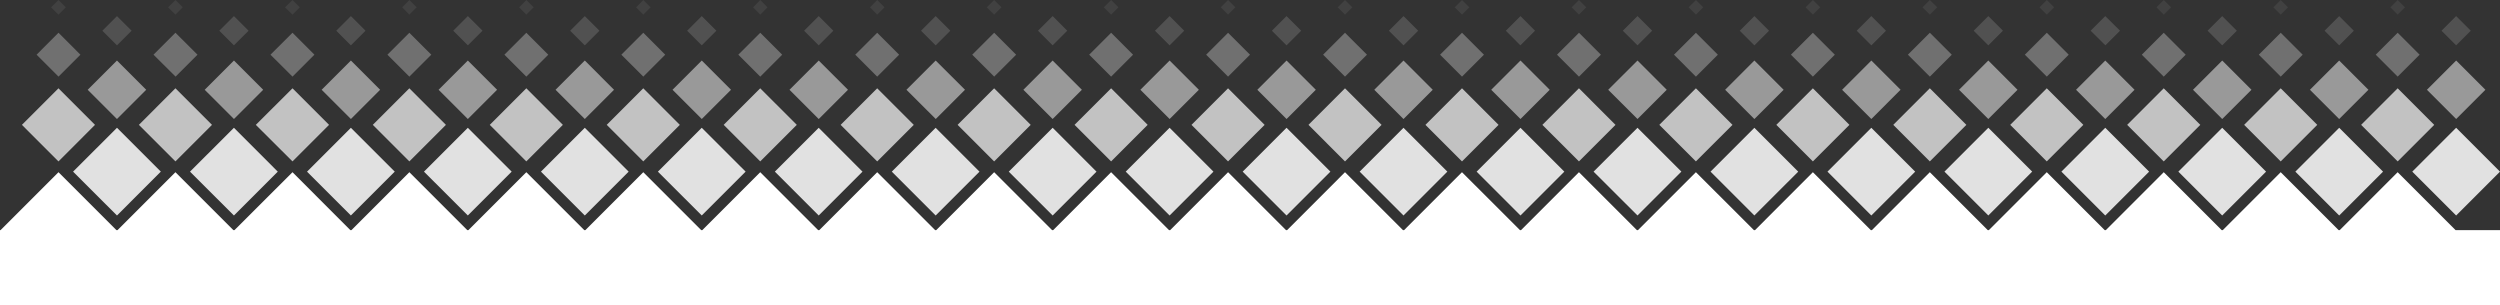 <svg xmlns="http://www.w3.org/2000/svg" viewBox="0 0 1000 122.06" preserveAspectRatio="xMidYMin slice" fill="white"><rect x="0" y="0" width="1000" height="122.06" fill="#333333" stroke="none"/><path d="M959.06 68.88l-23.18 23.18h-.42l-23.18-23.18-23.18 23.18h-.42L865.5 68.88l-23.18 23.18h-.43l-23.18-23.18-23.18 23.18h-.42l-23.18-23.18-23.18 23.18h-.42l-23.18-23.18L702 92.06h-.43l-23.21-23.18-23.18 23.18h-.42l-23.18-23.18-23.18 23.18h-.4l-23.21-23.18-23.17 23.18h-.43L538 68.88l-23.17 23.18h-.42l-23.18-23.18-23.18 23.18h-.43l-23.18-23.18-23.18 23.18h-.42l-23.18-23.18-23.18 23.18h-.42l-23.18-23.18-23.18 23.18h-.43l-23.18-23.18-23.18 23.18h-.42l-23.18-23.18-23.18 23.18h-.42l-23.18-23.18-23.18 23.18h-.43l-23.18-23.18-23.18 23.18h-.42L117 68.88 93.78 92.06h-.42L70.17 68.88 47 92.06h-.43L23.39 68.88.21 92.06H0v30h1000v-30h-17.76z"/><path style="isolation:isolate" d="M964.91 68.66l17.55-17.55L1000 68.66 982.46 86.2zm-46.77 0l17.54-17.54 17.54 17.54-17.54 17.54zm-46.8 0l17.54-17.54 17.55 17.54-17.55 17.54zm-46.78 0l17.54-17.55 17.55 17.55L842.1 86.2zm-46.78 0l17.55-17.56 17.54 17.55-17.54 17.54zm-46.79 0l17.54-17.54 17.54 17.54-17.54 17.54zm-46.78 0l17.54-17.54 17.54 17.54-17.54 17.53zm-46.78 0L655 51.11l17.55 17.54L655 86.19zm-46.78 0l17.54-17.54 17.54 17.54-17.54 17.54zm-46.79 0l17.54-17.55 17.54 17.54L561.4 86.2zm-46.79 0l17.54-17.55 17.55 17.55-17.55 17.54zm-46.78 0l17.55-17.55 17.54 17.55-17.54 17.54zm-46.78 0l17.55-17.55 17.54 17.55-17.54 17.54zm-46.79 0l17.54-17.54 17.54 17.54-17.54 17.54zm-46.78 0l17.54-17.54L345 68.66 327.48 86.2zm-46.78 0l17.54-17.55 17.55 17.54-17.55 17.54zm-46.78 0l17.54-17.54 17.54 17.54-17.54 17.54zm-46.79 0l17.54-17.54 17.54 17.54-17.54 17.53zm-46.78 0l17.54-17.54 17.55 17.53-17.55 17.54zm-46.81 0l17.57-17.55 17.54 17.55L93.57 86.2zm-46.77 0l17.56-17.55 17.54 17.54L46.79 86.2z" opacity=".85"/><path style="isolation:isolate" d="M944.45 49.94l14.62-14.63 14.62 14.63-14.62 14.62zm-46.79 0l14.62-14.62 14.62 14.62-14.62 14.63zm-46.79 0l14.62-14.62 14.63 14.62-14.63 14.63zm-46.78 0l14.62-14.62 14.63 14.62-14.63 14.62zm-46.78 0l14.62-14.63 14.62 14.63-14.62 14.62zm-46.78 0l14.62-14.62 14.62 14.62-14.62 14.62zm-46.8 0l14.63-14.62L693 49.94l-14.64 14.62zm-46.78 0l14.63-14.63 14.62 14.63-14.62 14.62zm-46.77 0l14.62-14.63 14.62 14.63-14.62 14.62zm-46.79 0L538 35.32l14.63 14.62L538 64.57zm-46.79 0l14.62-14.62 14.63 14.62-14.63 14.62zm-46.78 0l14.63-14.62 14.62 14.62-14.62 14.62zm-46.78 0l14.62-14.62 14.62 14.62-14.62 14.63zm-46.78 0l14.62-14.62 14.63 14.62-14.63 14.63zm-46.79 0l14.62-14.62 14.63 14.62-14.63 14.62zm-46.78 0l14.62-14.63 14.62 14.63-14.62 14.62zm-46.78 0l14.62-14.63 14.62 14.63-14.62 14.62zm-46.79 0l14.62-14.62 14.63 14.62-14.63 14.62zm-46.79 0L117 35.32l14.62 14.62L117 64.56zm-46.77 0l14.62-14.63L84.8 49.94 70.18 64.56zm-46.79 0l14.62-14.62L38 49.94 23.39 64.57z" opacity=".7"/><path style="isolation:isolate" d="M970.77 35.91l11.7-11.7 11.69 11.7-11.69 11.69zm-46.8 0l11.7-11.69 11.7 11.69-11.7 11.7zm-46.77 0l11.69-11.69 11.7 11.69-11.7 11.7zm-46.78 0l11.69-11.69 11.7 11.69-11.7 11.7zm-46.8 0l11.7-11.7L807 35.91 795.32 47.6zm-46.78 0l11.7-11.69 11.69 11.68-11.69 11.7zm-46.78 0l11.69-11.7 11.7 11.7-11.7 11.7zm-46.78 0L655 24.21l11.69 11.7L655 47.6zm-46.79 0l11.7-11.7 11.69 11.7-11.69 11.69zm-46.78 0l11.69-11.69 11.7 11.69-11.7 11.7zm-46.78 0l11.69-11.69 11.7 11.69-11.7 11.7zm-46.78 0l11.7-11.7 11.69 11.7-11.69 11.69zm-46.8 0l11.7-11.7 11.7 11.7-11.7 11.69zm-46.77 0l11.69-11.69L386 35.9l-11.7 11.7zm-46.78 0l11.69-11.69 11.7 11.69-11.7 11.7zm-46.79 0l11.7-11.7 11.69 11.7-11.69 11.69zm-46.79 0l11.7-11.7 11.69 11.7-11.69 11.69zm-46.78 0l11.69-11.69 11.7 11.69-11.7 11.7zm-46.78 0l11.7-11.7 11.69 11.7-11.69 11.69zm-46.78 0l11.7-11.7 11.69 11.7L93.58 47.6zm-46.8 0l11.7-11.69 11.7 11.69-11.7 11.7z" opacity=".5"/><path style="isolation:isolate" d="M950.29 21.88l8.78-8.78 8.78 8.78-8.78 8.77zm-46.77 0l8.77-8.78 8.78 8.78-8.78 8.77zm-46.8 0l8.77-8.77 8.78 8.77-8.78 8.78zm-46.78 0l8.78-8.78 8.77 8.78-8.77 8.77zm-46.78 0l8.78-8.78 8.77 8.78-8.77 8.77zm-46.78 0l8.77-8.77 8.78 8.77-8.78 8.78zm-46.79 0l8.77-8.77 8.78 8.77-8.78 8.78zm-46.78 0l8.78-8.77 8.77 8.77-8.77 8.78zm-46.78 0l8.77-8.78 8.78 8.78-8.78 8.77zm-46.79 0L538 13.1l8.78 8.77-8.78 8.78zm-46.78 0l8.77-8.77 8.77 8.76-8.78 8.78zm-46.79 0l8.78-8.78 8.77 8.78-8.77 8.77zm-46.78 0l8.78-8.78 8.78 8.78-8.78 8.77zm-46.79 0l8.77-8.77 8.78 8.77-8.78 8.78zm-46.78 0l8.78-8.77 8.77 8.77-8.77 8.78zm-46.78 0l8.78-8.78 8.77 8.78-8.77 8.77zm-46.78 0l8.77-8.77 8.78 8.77-8.78 8.78zm-46.79 0l8.77-8.77 8.78 8.77-8.78 8.78zm-46.78 0L117 13.1l8.77 8.77-8.77 8.78zm-46.79 0l8.78-8.78L79 21.88l-8.77 8.77zm-46.77 0l8.77-8.78 8.77 8.78-8.77 8.77z" opacity=".3"/><path style="isolation:isolate" d="M976.61 12.29l5.85-5.85 5.84 5.85-5.84 5.84zm-46.78 0l5.85-5.84 5.85 5.84-5.85 5.85zm-46.79 0l5.84-5.85 5.85 5.85-5.85 5.85zm-46.78 0l5.85-5.85 5.89 5.84-5.84 5.85zm-46.78 0l5.85-5.85 5.84 5.85-5.84 5.85zm-46.79 0l5.85-5.85 5.85 5.85-5.85 5.85zm-46.78 0l5.85-5.85 5.85 5.85-5.85 5.85zm-46.78 0L655 6.43l5.85 5.85-5.85 5.85zm-46.79 0l5.85-5.84 5.81 5.83-5.85 5.85zm-46.78 0l5.85-5.84 5.85 5.84-5.85 5.85zm-46.79 0l5.84-5.85 5.85 5.85-5.85 5.85zm-46.78 0l5.85-5.85 5.84 5.85-5.84 5.85zm-46.78 0l5.85-5.85 5.84 5.85-5.84 5.84zm-46.79 0l5.85-5.85 5.85 5.85-5.85 5.85zm-46.78 0l5.84-5.85 5.85 5.85-5.85 5.85zm-46.78 0l5.84-5.85 5.85 5.85-5.85 5.85zm-46.79 0l5.85-5.84 5.85 5.84-5.85 5.85zm-46.78 0l5.85-5.85 5.86 5.84-5.85 5.85zm-46.78 0l5.84-5.85 5.85 5.85-5.85 5.85zm-46.79 0l5.85-5.85 5.85 5.85-5.85 5.84zm-46.78 0l5.85-5.84 5.85 5.84-5.85 5.85z" opacity=".15"/><path style="isolation:isolate" d="M956.15 2.93L959.08 0 962 2.93l-2.92 2.92zm-46.8 0L912.28 0l2.93 2.93-2.93 2.93zm-46.76 0L865.51 0l2.93 2.93-2.93 2.93zm-46.79 0L818.72 0l2.93 2.93-2.93 2.93zm-46.8 0L771.94 0l2.93 2.92-2.93 2.93zm-46.78 0L725.16 0l2.93 2.92-2.93 2.93zm-46.78 0L678.38 0l2.92 2.93-2.92 2.92zm-46.79 0L631.59 0l2.92 2.93-2.92 2.93zm-46.78 0L584.81 0l2.92 2.93-2.92 2.92zm-46.79 0L538 0l2.93 2.93L538 5.86zm-46.78 0L491.23 0l2.93 2.93-2.93 2.93zm-46.78 0L444.46 0l2.92 2.93-2.92 2.93zm-46.79 0L397.67 0l2.93 2.92-2.93 2.93zm-46.73 0L350.88 0l2.93 2.93-2.93 2.93zm-46.77 0L304.1 0l2.9 2.93-2.9 2.93zm-46.79 0L257.32 0l2.92 2.93-2.92 2.93zm-46.78 0L210.54 0l2.93 2.92-2.93 2.93zm-46.79 0L163.75 0l2.93 2.92-2.93 2.93zm-46.87 0L117 0l2.93 2.93L117 5.86zm-46.78 0L70.19 0l2.92 2.93-2.92 2.92zm-46.8 0L23.39 0l2.93 2.93-2.93 2.93z" opacity=".07"/></svg>
